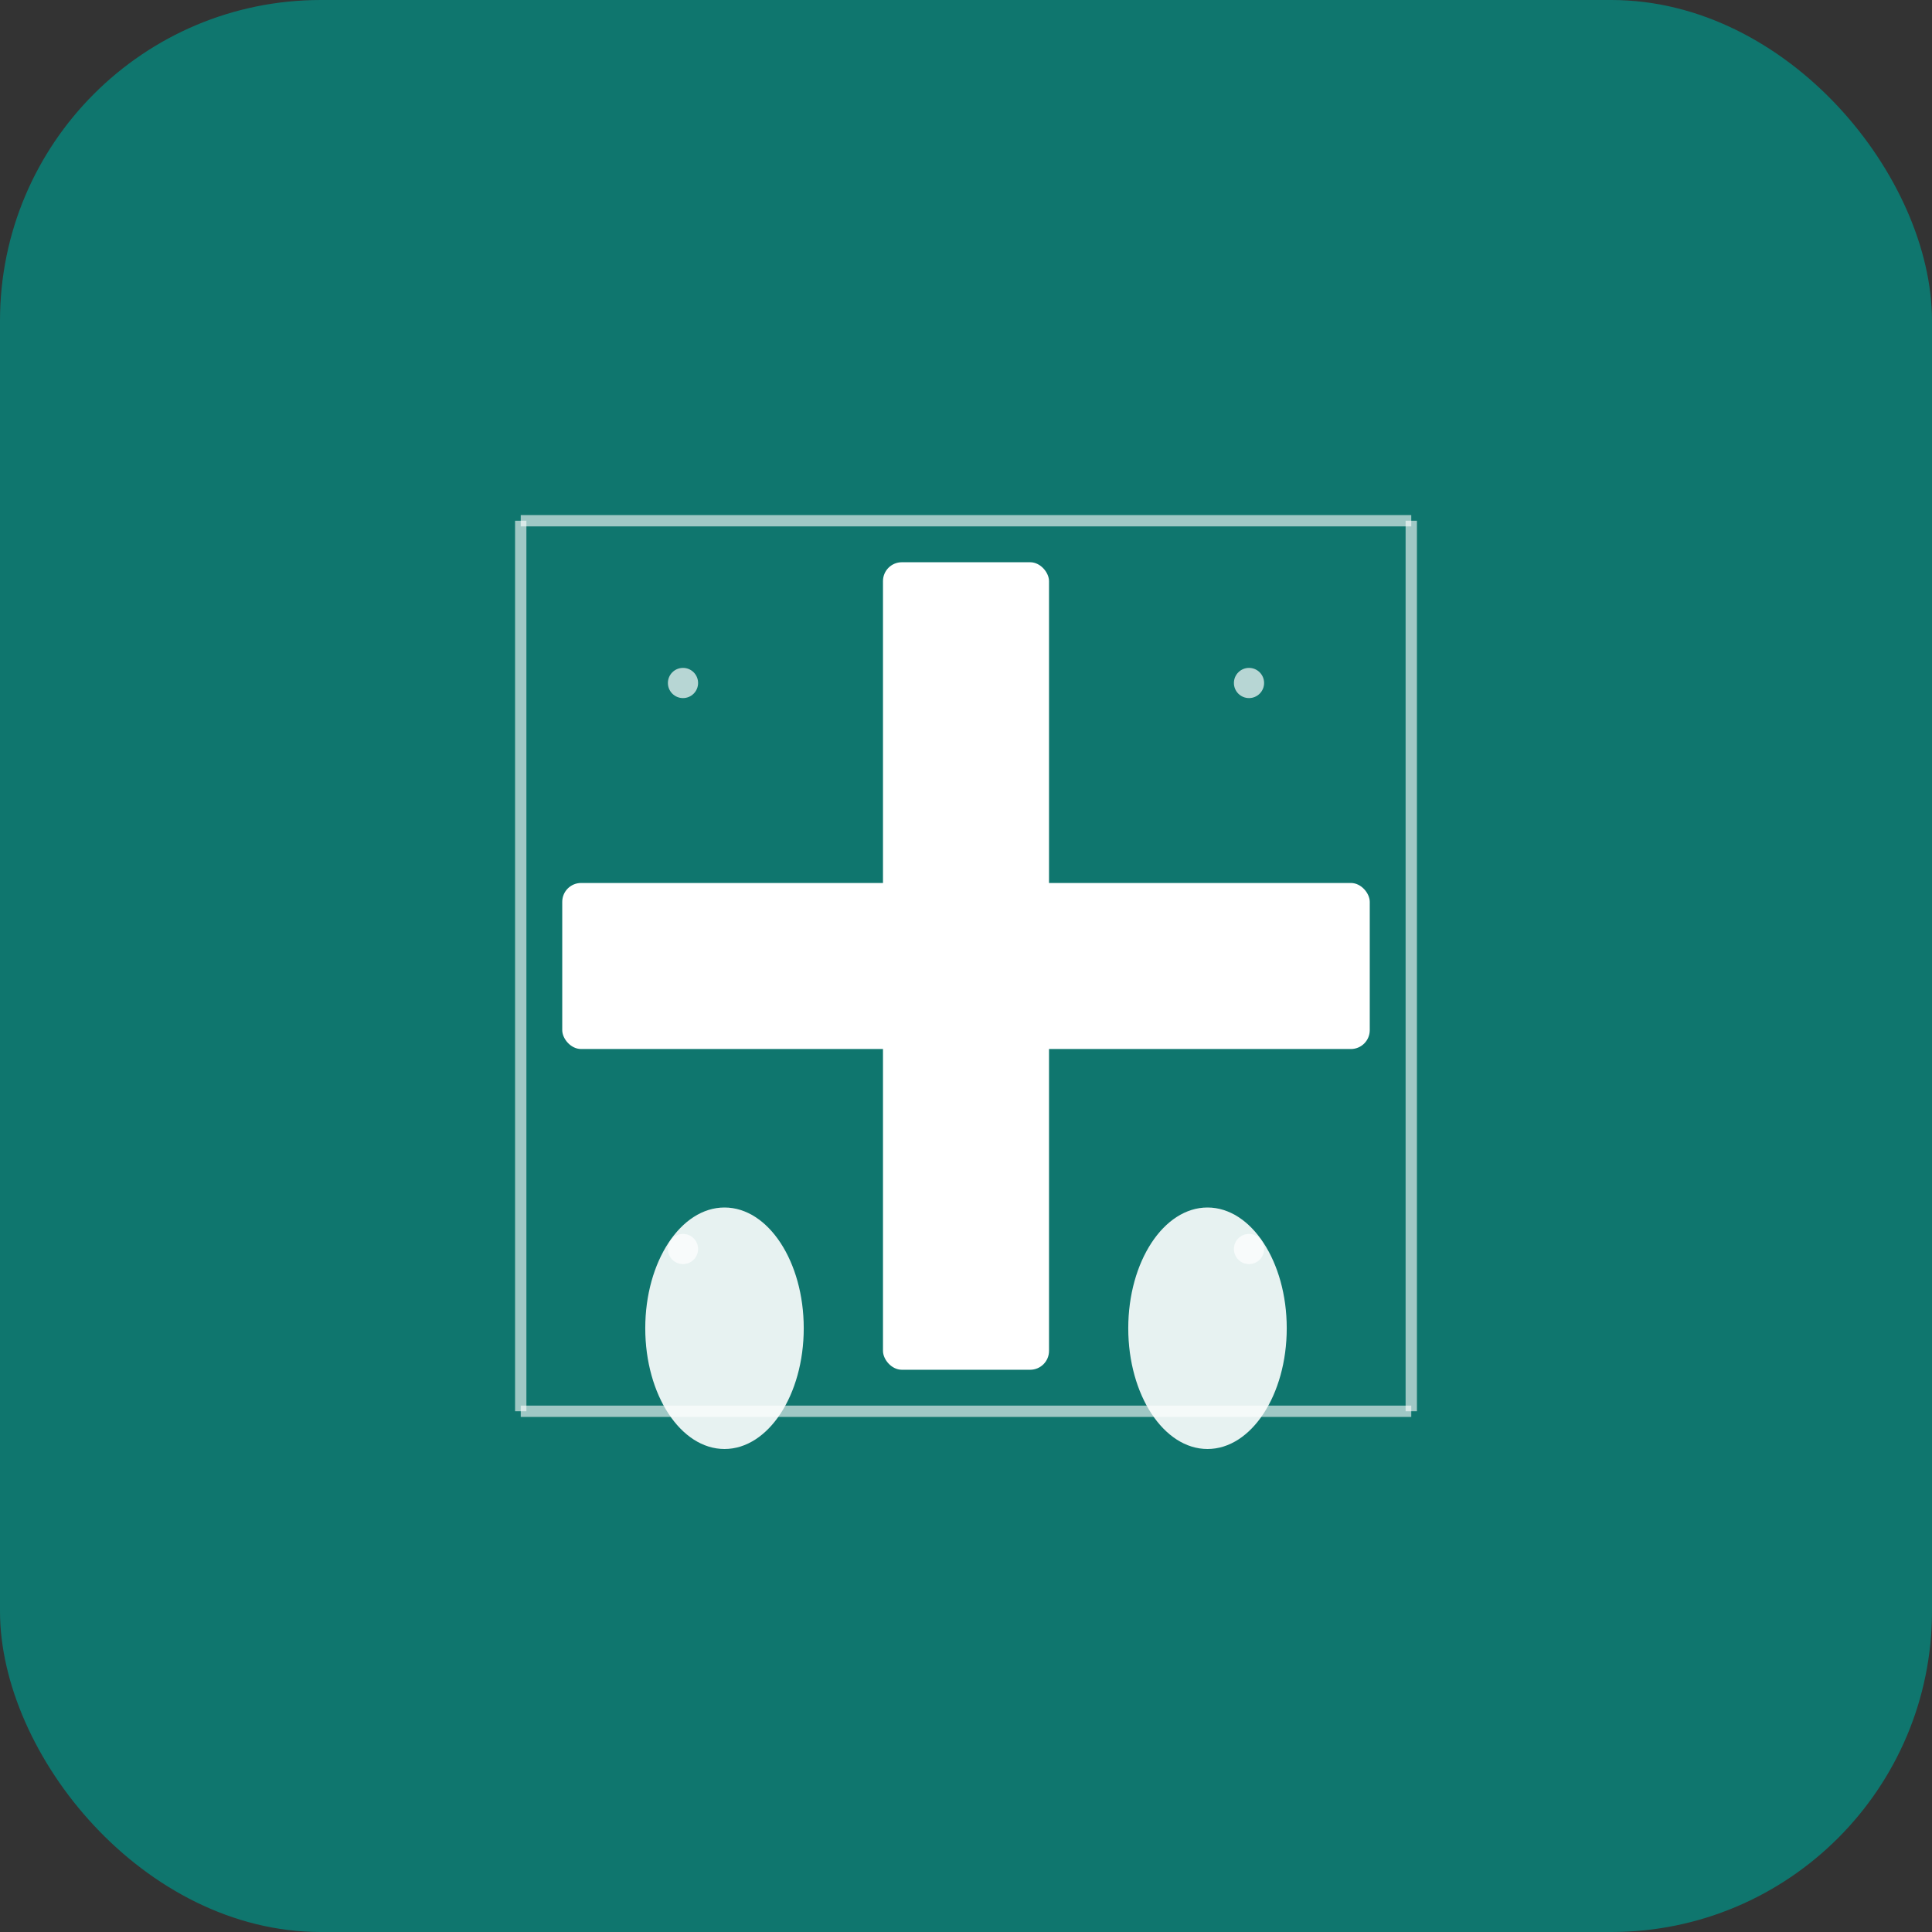 <svg width="512" height="512" viewBox="0 0 512 512" fill="none" xmlns="http://www.w3.org/2000/svg">
  <rect x="0" y="0" width="512" height="512" fill="#333333" stroke="none"/>
  <rect width="512" height="512" rx="85" fill="#0f766e"/>
  <g transform="translate(85, 85)">
    <!-- Medical cross -->
    <rect x="149" y="64" width="44" height="214" rx="5" fill="white"/>
    <rect x="64" y="149" width="214" height="44" rx="5" fill="white"/>
    
    <!-- Pills/capsules -->
    <ellipse cx="107" cy="267" rx="21" ry="32" fill="white" opacity="0.9"/>
    <ellipse cx="235" cy="267" rx="21" ry="32" fill="white" opacity="0.9"/>
    
    <!-- Inventory grid lines -->
    <line x1="53" y1="53" x2="289" y2="53" stroke="white" stroke-width="3" opacity="0.6"/>
    <line x1="53" y1="289" x2="289" y2="289" stroke="white" stroke-width="3" opacity="0.6"/>
    <line x1="53" y1="53" x2="53" y2="289" stroke="white" stroke-width="3" opacity="0.6"/>
    <line x1="289" y1="53" x2="289" y2="289" stroke="white" stroke-width="3" opacity="0.6"/>
    
    <!-- Additional inventory details -->
    <circle cx="96" cy="96" r="4" fill="white" opacity="0.7"/>
    <circle cx="171" cy="96" r="4" fill="white" opacity="0.7"/>
    <circle cx="246" cy="96" r="4" fill="white" opacity="0.7"/>
    <circle cx="96" cy="246" r="4" fill="white" opacity="0.7"/>
    <circle cx="246" cy="246" r="4" fill="white" opacity="0.7"/>
  </g>
</svg>
